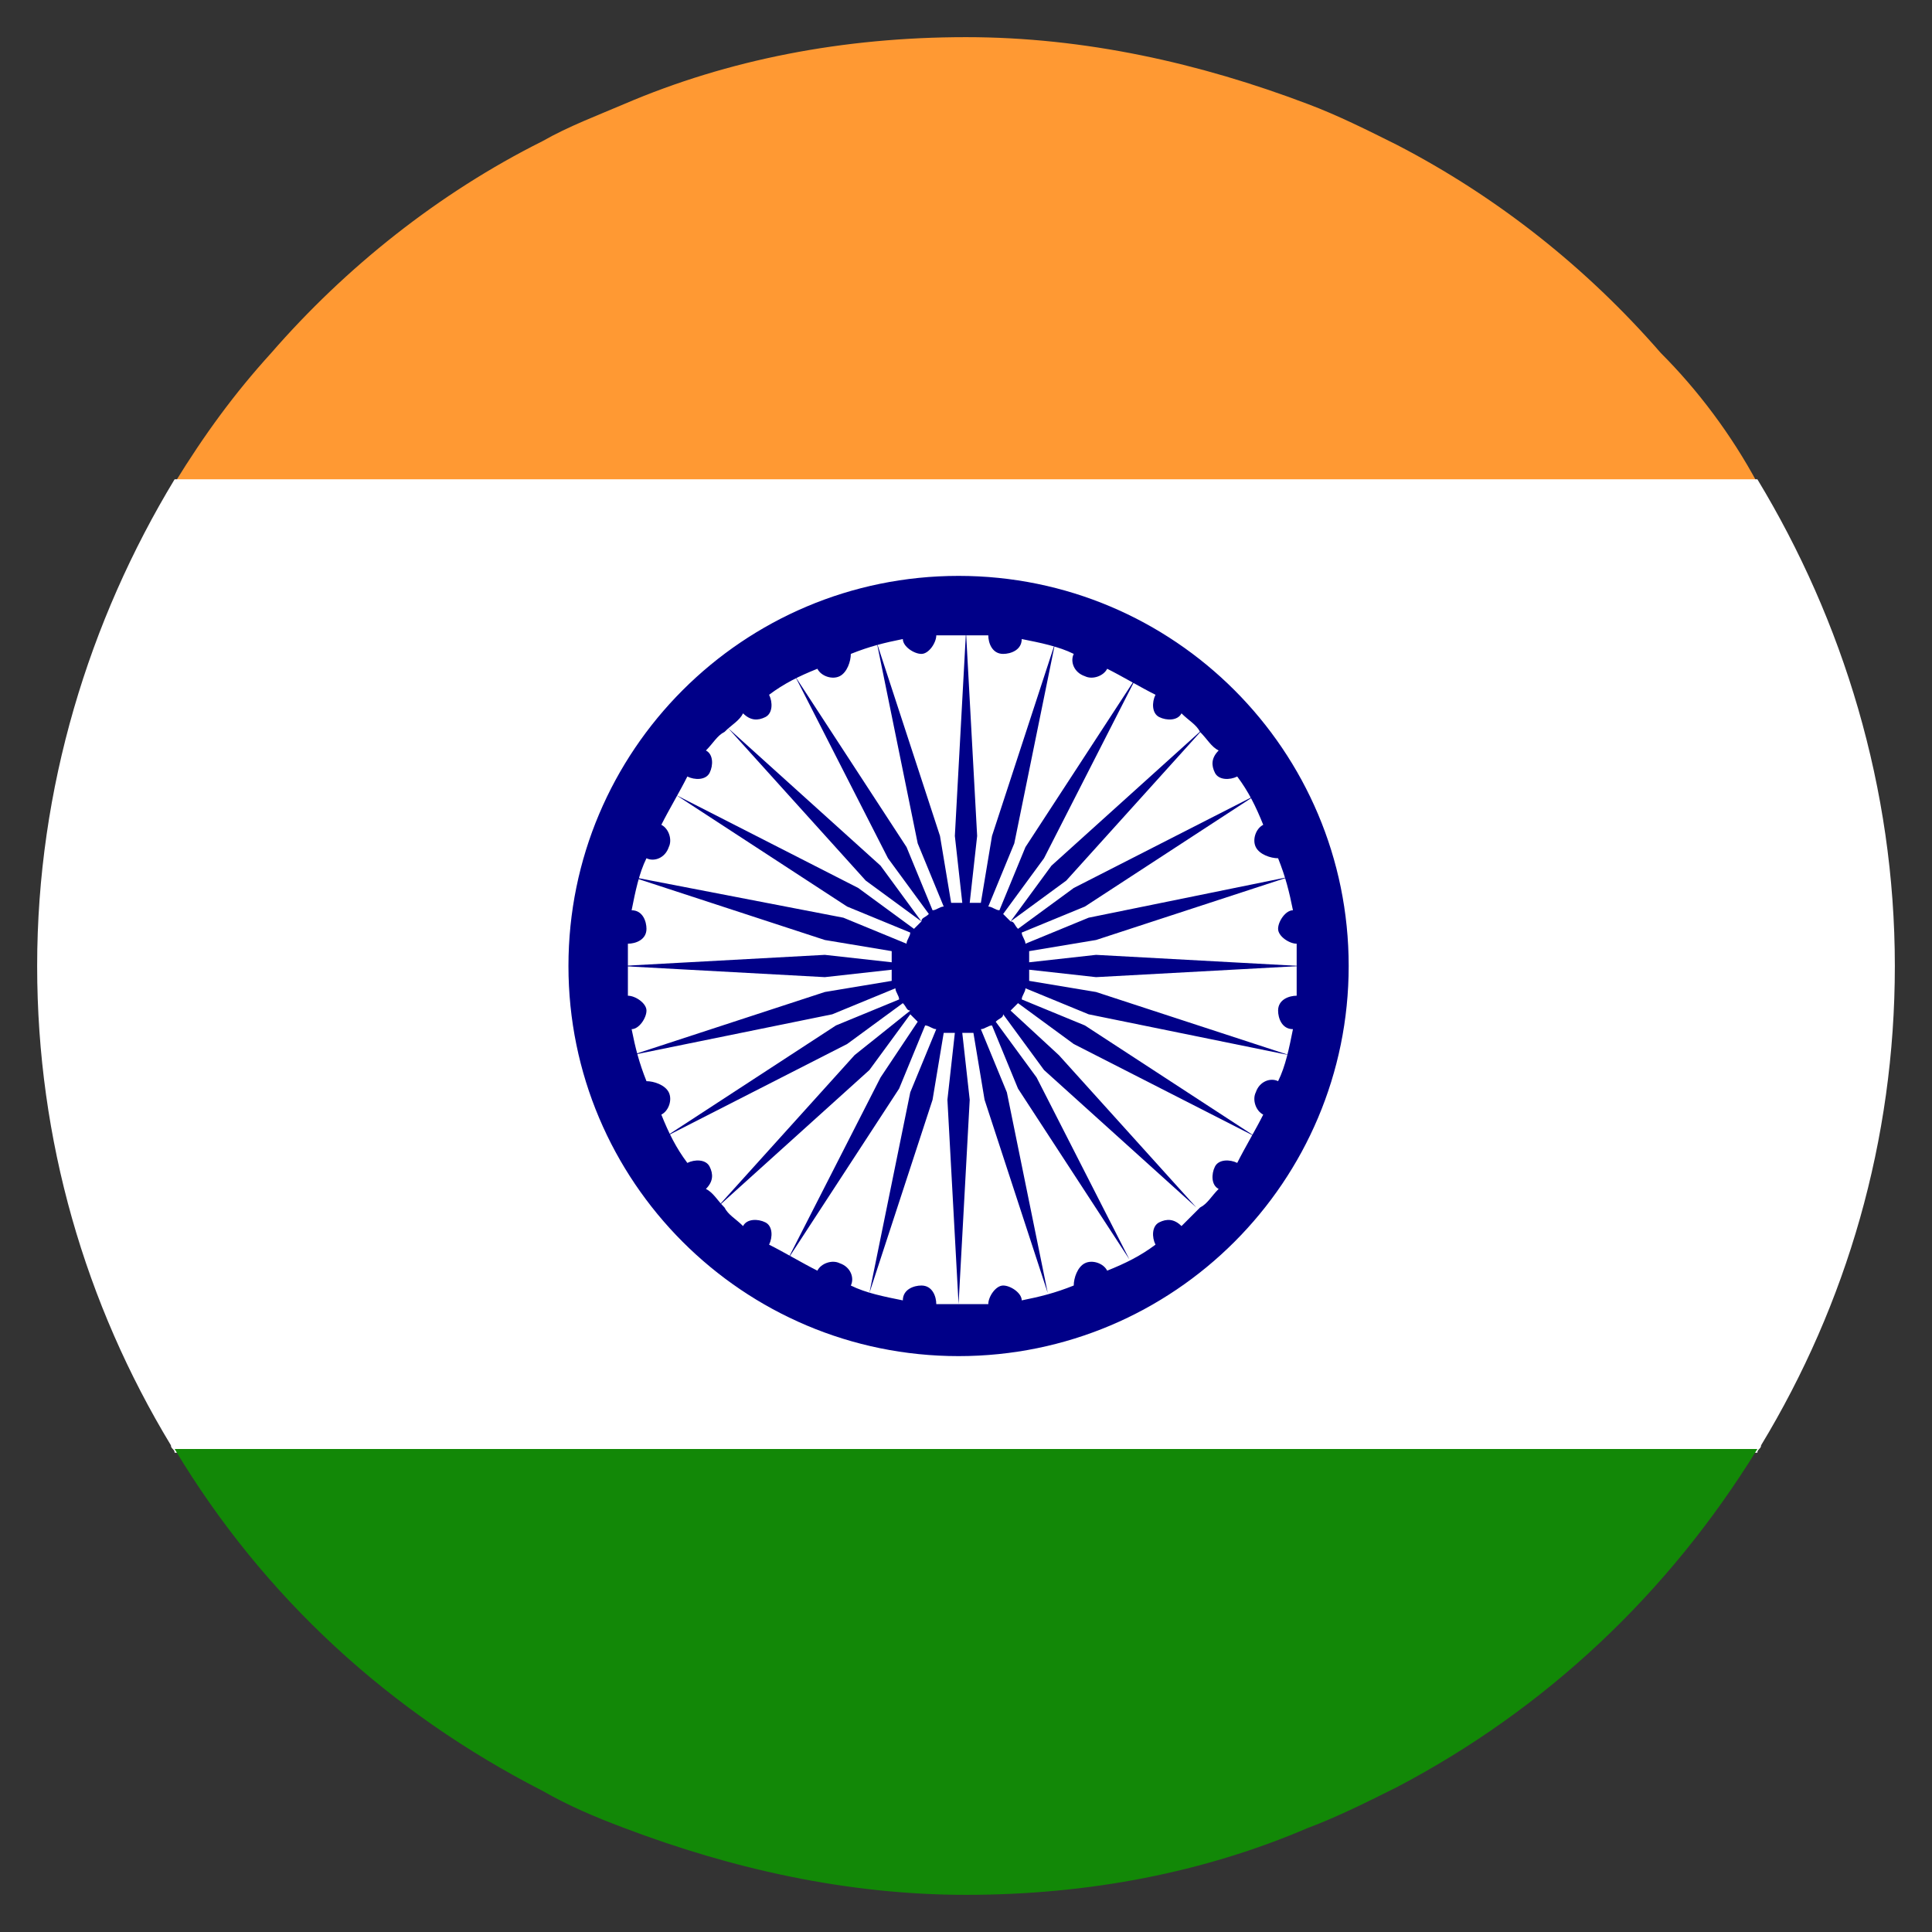 <?xml version="1.0" encoding="utf-8"?>
<!-- Generator: Adobe Illustrator 18.1.1, SVG Export Plug-In . SVG Version: 6.00 Build 0)  -->
<svg version="1.1" id="Layer_1" xmlns="http://www.w3.org/2000/svg" xmlns:xlink="http://www.w3.org/1999/xlink" x="0px" y="0px"
	 viewBox="24 24 52 52" enable-background="new 24 24 52 52" xml:space="preserve">
<rect x="24" y="24" width="52" height="52" fill="#333333" stroke="none"/>
<g>
	<g>
		<path fill="#FF9933" d="M68.7,33.5c-2-2.3-4.4-4.2-7.1-5.6v0c-0.8-0.4-1.6-0.8-2.4-1.1c-2.9-1.1-6-1.8-9.2-1.8
			c-3.3,0-6.4,0.6-9.2,1.8c-0.7,0.3-1.5,0.6-2.2,1c-2.8,1.4-5.3,3.4-7.3,5.7c-1,1.1-1.8,2.2-2.6,3.5h42.6
			C70.6,35.7,69.7,34.5,68.7,33.5z"/>
		<path fill="#FFFFFF" d="M28.6,62.9c0,0.1,0.1,0.1,0.1,0.2h42.6c0-0.1,0.1-0.1,0.1-0.2C73.7,59.1,75,54.7,75,50
			c0-4.8-1.4-9.3-3.7-13.1H28.7C26.4,40.7,25,45.2,25,50C25,54.7,26.3,59.1,28.6,62.9z"/>
		<path fill="#128807" d="M38.6,72.2L38.6,72.2c0.7,0.4,1.4,0.7,2.2,1c2.9,1.1,6,1.8,9.2,1.8c3.3,0,6.4-0.6,9.2-1.8
			c0.8-0.3,1.6-0.7,2.4-1.1v0c4-2.1,7.3-5.2,9.7-9.1H28.7C31.1,67,34.5,70.1,38.6,72.2z"/>
	</g>
	<g>
		<path fill="#000088" d="M49.8,39.5c-5.8,0-10.5,4.7-10.5,10.5s4.7,10.5,10.5,10.5S60.3,55.8,60.3,50S55.6,39.5,49.8,39.5z
			 M55.8,57c-0.2-0.2-0.4-0.2-0.6-0.1s-0.2,0.4-0.1,0.6c-0.4,0.3-0.8,0.5-1.3,0.7c-0.1-0.2-0.4-0.3-0.6-0.2
			c-0.2,0.1-0.3,0.4-0.3,0.6c-0.5,0.2-0.9,0.3-1.4,0.4c0-0.2-0.3-0.4-0.5-0.4c-0.2,0-0.4,0.3-0.4,0.5c-0.2,0-0.5,0-0.7,0
			s-0.5,0-0.7,0c0-0.2-0.1-0.5-0.4-0.5c-0.2,0-0.5,0.1-0.5,0.4c-0.5-0.1-1-0.2-1.4-0.4c0.1-0.2,0-0.5-0.3-0.6
			c-0.2-0.1-0.5,0-0.6,0.2c-0.4-0.2-0.9-0.5-1.3-0.7c0.1-0.2,0.1-0.5-0.1-0.6c-0.2-0.1-0.5-0.1-0.6,0.1c-0.2-0.2-0.4-0.3-0.5-0.5
			c-0.2-0.2-0.3-0.4-0.5-0.5c0.2-0.2,0.2-0.4,0.1-0.6c-0.1-0.2-0.4-0.2-0.6-0.1c-0.3-0.4-0.5-0.8-0.7-1.3c0.2-0.1,0.3-0.4,0.2-0.6
			s-0.4-0.3-0.6-0.3c-0.2-0.5-0.3-0.9-0.4-1.4c0.2,0,0.4-0.3,0.4-0.5c0-0.2-0.3-0.4-0.5-0.4c0-0.2,0-0.5,0-0.7c0-0.3,0-0.5,0-0.7
			c0.2,0,0.5-0.1,0.5-0.4c0-0.2-0.1-0.5-0.4-0.5c0.1-0.5,0.2-1,0.4-1.4c0.2,0.1,0.5,0,0.6-0.3c0.1-0.2,0-0.5-0.2-0.6
			c0.2-0.4,0.5-0.9,0.7-1.3c0.2,0.1,0.5,0.1,0.6-0.1c0.1-0.2,0.1-0.5-0.1-0.6c0.2-0.2,0.3-0.4,0.5-0.5c0.2-0.2,0.4-0.3,0.5-0.5
			c0.2,0.2,0.4,0.2,0.6,0.1c0.2-0.1,0.2-0.4,0.1-0.6c0.4-0.3,0.8-0.5,1.3-0.7c0.1,0.2,0.4,0.3,0.6,0.2c0.2-0.1,0.3-0.4,0.3-0.6
			c0.5-0.2,0.9-0.3,1.4-0.4c0,0.2,0.3,0.4,0.5,0.4c0.2,0,0.4-0.3,0.4-0.5c0.2,0,0.5,0,0.7,0s0.5,0,0.7,0c0,0.2,0.1,0.5,0.4,0.5
			c0.2,0,0.5-0.1,0.5-0.4c0.5,0.1,1,0.2,1.4,0.4c-0.1,0.2,0,0.5,0.3,0.6c0.2,0.1,0.5,0,0.6-0.2c0.4,0.2,0.9,0.5,1.3,0.7
			c-0.1,0.2-0.1,0.5,0.1,0.6c0.2,0.1,0.5,0.1,0.6-0.1c0.2,0.2,0.4,0.3,0.5,0.5c0.2,0.2,0.3,0.4,0.5,0.5c-0.2,0.2-0.2,0.4-0.1,0.6
			c0.1,0.2,0.4,0.2,0.6,0.1c0.3,0.4,0.5,0.8,0.7,1.3c-0.2,0.1-0.3,0.4-0.2,0.6c0.1,0.2,0.4,0.3,0.6,0.3c0.2,0.5,0.3,0.9,0.4,1.4
			c-0.2,0-0.4,0.3-0.4,0.5c0,0.2,0.3,0.4,0.5,0.4c0,0.2,0,0.5,0,0.7c0,0.3,0,0.5,0,0.7c-0.2,0-0.5,0.1-0.5,0.4
			c0,0.2,0.1,0.5,0.4,0.5c-0.1,0.5-0.2,1-0.4,1.4c-0.2-0.1-0.5,0-0.6,0.3c-0.1,0.2,0,0.5,0.2,0.6c-0.2,0.4-0.5,0.9-0.7,1.3
			c-0.2-0.1-0.5-0.1-0.6,0.1c-0.1,0.2-0.1,0.5,0.1,0.6c-0.2,0.2-0.3,0.4-0.5,0.5C56.1,56.7,56,56.8,55.8,57z"/>
		<path fill="#000088" d="M51.2,51.2c0.1-0.1,0.1-0.1,0.2-0.2l1.5,1.1l4.9,2.5l-4.6-3l-1.7-0.7c0-0.1,0.1-0.2,0.1-0.3l1.7,0.7
			l5.4,1.1l-5.2-1.7l-1.8-0.3c0-0.1,0-0.2,0-0.3l1.8,0.2L59,50l-5.5-0.3l-1.8,0.2c0-0.1,0-0.2,0-0.3l1.8-0.3l5.2-1.7l-5.4,1.1
			l-1.7,0.7c0-0.1-0.1-0.2-0.1-0.3l1.7-0.7l4.6-3l-4.9,2.5L51.4,49c-0.1-0.1-0.1-0.2-0.2-0.2l1.5-1.1l3.7-4.1l-4.1,3.7l-1.1,1.5
			c-0.1-0.1-0.1-0.1-0.2-0.2l1.1-1.5l2.5-4.9l-3,4.6l-0.7,1.7c-0.1,0-0.2-0.1-0.3-0.1l0.7-1.7l1.1-5.4l-1.7,5.2l-0.3,1.8
			c-0.1,0-0.2,0-0.3,0l0.2-1.8l-0.3-5.5l-0.3,5.5l0.2,1.8c-0.1,0-0.2,0-0.3,0l-0.3-1.8l-1.7-5.2l1.1,5.4l0.7,1.7
			c-0.1,0-0.2,0.1-0.3,0.1l-0.7-1.7l-3-4.6l2.5,4.9l1.1,1.5c-0.1,0.1-0.2,0.1-0.2,0.2l-1.1-1.5l-4.1-3.7l3.7,4.1l1.5,1.1
			c-0.1,0.1-0.1,0.1-0.2,0.2l-1.5-1.1l-4.9-2.5l4.6,3l1.7,0.7c0,0.1-0.1,0.2-0.1,0.3l-1.7-0.7L41,47.6l5.2,1.7l1.8,0.3
			c0,0.1,0,0.2,0,0.3l-1.8-0.2L40.7,50l5.5,0.3l1.8-0.2c0,0.1,0,0.2,0,0.3l-1.8,0.3L41,52.4l5.4-1.1l1.7-0.7c0,0.1,0.1,0.2,0.1,0.3
			l-1.7,0.7l-4.6,3l4.9-2.5l1.5-1.1c0.1,0.1,0.1,0.2,0.2,0.2L47,52.4l-3.7,4.1l4.1-3.7l1.1-1.5c0.1,0.1,0.1,0.1,0.2,0.2L47.7,53
			l-2.5,4.9l3-4.6l0.7-1.7c0.1,0,0.2,0.1,0.3,0.1l-0.7,1.7l-1.1,5.4l1.7-5.2l0.3-1.8c0.1,0,0.2,0,0.3,0l-0.2,1.8l0.3,5.5l0.3-5.5
			l-0.2-1.8c0.1,0,0.2,0,0.3,0l0.3,1.8l1.7,5.2l-1.1-5.4l-0.7-1.7c0.1,0,0.2-0.1,0.3-0.1l0.7,1.7l3,4.6L51.9,53l-1.1-1.5
			c0.1-0.1,0.2-0.1,0.2-0.2l1.1,1.5l4.1,3.7l-3.7-4.1L51.2,51.2z"/>
	</g>
</g>
</svg>
